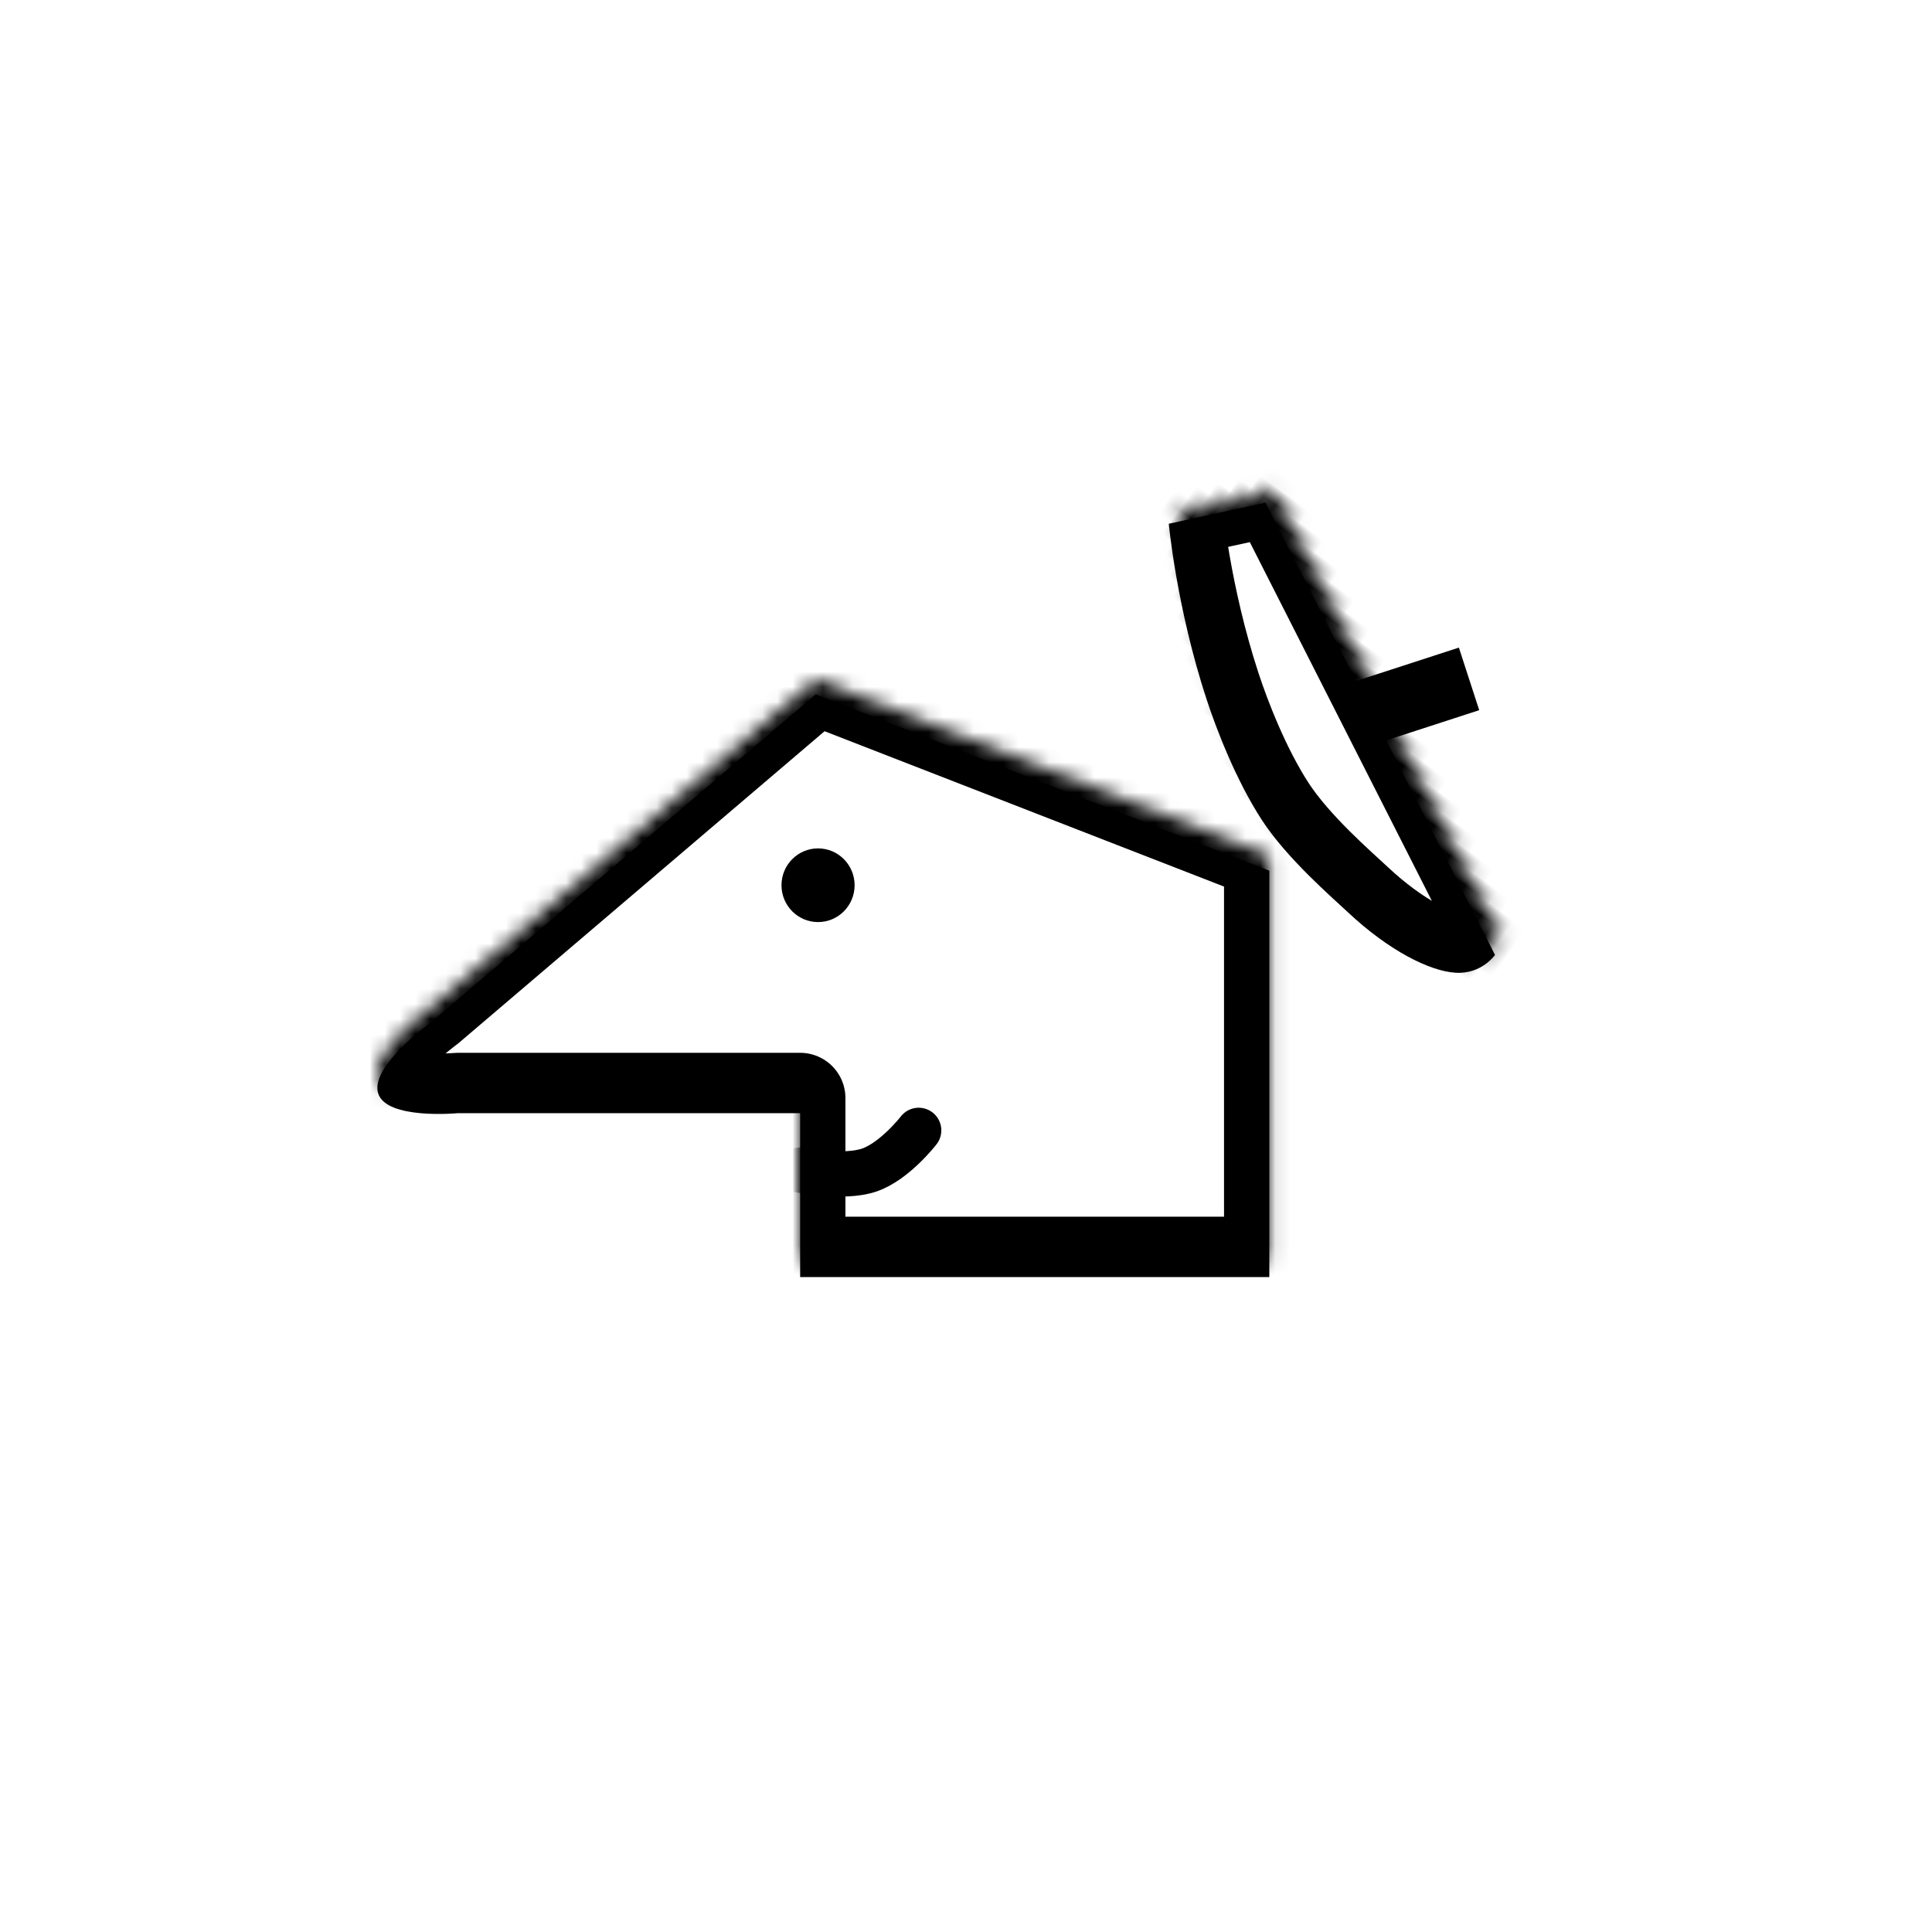 <?xml version="1.0" encoding="UTF-8" standalone="no"?>
<svg width="128px" height="128px" viewBox="0 0 128 128" version="1.1" xmlns="http://www.w3.org/2000/svg" xmlns:xlink="http://www.w3.org/1999/xlink">
    <!-- Generator: Sketch 40.3 (33839) - http://www.bohemiancoding.com/sketch -->
    <title>iconMove</title>
    <desc>Created with Sketch.</desc>
    <defs>
        <path d="M29.048,0 L59.095,11.686 L59.095,38.608 L28.012,38.608 L28.012,27.751 L5.329,27.751 C5.329,27.751 0.606,28.201 0.053,26.438 C-0.5,24.675 3.464,21.802 3.464,21.802 L29.048,0 Z" id="path-1"></path>
        <filter x="-50%" y="-50%" width="200%" height="200%" filterUnits="objectBoundingBox" id="filter-3">
            <feMorphology radius="1" operator="dilate" in="SourceAlpha" result="shadowSpreadOuter1"></feMorphology>
            <feOffset dx="0" dy="1" in="shadowSpreadOuter1" result="shadowOffsetOuter1"></feOffset>
            <feGaussianBlur stdDeviation="2.5" in="shadowOffsetOuter1" result="shadowBlurOuter1"></feGaussianBlur>
            <feComposite in="shadowBlurOuter1" in2="SourceAlpha" operator="out" result="shadowBlurOuter1"></feComposite>
            <feColorMatrix values="0 0 0 0 0   0 0 0 0 0   0 0 0 0 0  0 0 0 0.152 0" type="matrix" in="shadowBlurOuter1"></feColorMatrix>
        </filter>
        <mask id="mask-4" maskContentUnits="userSpaceOnUse" maskUnits="objectBoundingBox" x="0" y="0" width="59.095" height="38.608" fill="white">
            <use xlink:href="#path-1"></use>
        </mask>
        <rect id="path-5" x="17.714" y="1.398" width="4.359" height="11.377"></rect>
        <filter x="-50%" y="-50%" width="200%" height="200%" filterUnits="objectBoundingBox" id="filter-6">
            <feMorphology radius="1" operator="dilate" in="SourceAlpha" result="shadowSpreadOuter1"></feMorphology>
            <feOffset dx="0" dy="1" in="shadowSpreadOuter1" result="shadowOffsetOuter1"></feOffset>
            <feGaussianBlur stdDeviation="2.5" in="shadowOffsetOuter1" result="shadowBlurOuter1"></feGaussianBlur>
            <feComposite in="shadowBlurOuter1" in2="SourceAlpha" operator="out" result="shadowBlurOuter1"></feComposite>
            <feColorMatrix values="0 0 0 0 0   0 0 0 0 0   0 0 0 0 0  0 0 0 0.139 0" type="matrix" in="shadowBlurOuter1"></feColorMatrix>
        </filter>
        <mask id="mask-7" maskContentUnits="userSpaceOnUse" maskUnits="objectBoundingBox" x="0" y="0" width="4.359" height="11.377" fill="white">
            <use xlink:href="#path-5"></use>
        </mask>
        <path d="M0.514,5.671 L4.875,0.775 L34.791,16.079 C34.791,16.079 34.828,17.633 33.378,18.564 C31.915,19.503 28.888,19.979 25.268,19.522 C23.854,19.344 19.882,19.016 17.037,17.925 C14.092,16.797 11.046,14.817 9.359,13.597 C4.176,9.849 0.514,5.671 0.514,5.671 Z" id="path-8"></path>
        <filter x="-50%" y="-50%" width="200%" height="200%" filterUnits="objectBoundingBox" id="filter-9">
            <feMorphology radius="1" operator="dilate" in="SourceAlpha" result="shadowSpreadOuter1"></feMorphology>
            <feOffset dx="0" dy="1" in="shadowSpreadOuter1" result="shadowOffsetOuter1"></feOffset>
            <feGaussianBlur stdDeviation="2.5" in="shadowOffsetOuter1" result="shadowBlurOuter1"></feGaussianBlur>
            <feComposite in="shadowBlurOuter1" in2="SourceAlpha" operator="out" result="shadowBlurOuter1"></feComposite>
            <feColorMatrix values="0 0 0 0 0   0 0 0 0 0   0 0 0 0 0  0 0 0 0.095 0" type="matrix" in="shadowBlurOuter1"></feColorMatrix>
        </filter>
        <mask id="mask-10" maskContentUnits="userSpaceOnUse" maskUnits="objectBoundingBox" x="0" y="0" width="34.277" height="18.922" fill="white">
            <use xlink:href="#path-8"></use>
        </mask>
    </defs>
    <g id="portfolioDesign" stroke="none" stroke-width="1" fill="none" fill-rule="evenodd">
        <g id="iconMove">
            <g id="man" transform="translate(25, 45)">
                <mask id="mask-2" fill="white">
                    <use xlink:href="#path-1"></use>
                </mask>
                <g id="me">
                    <use fill="black" fill-opacity="1" filter="url(#filter-3)" xlink:href="#path-1"></use>
                    <use stroke="#000000" mask="url(#mask-4)" stroke-width="6" stroke-linecap="round" stroke-linejoin="round" fill="#FFFFFF" fill-rule="evenodd" xlink:href="#path-1"></use>
                </g>
                <path d="M28.022,32.524 C28.022,32.524 30.873,33.095 32.573,32.524 C34.272,31.954 35.865,29.89 35.865,29.89" id="Path-2" stroke="#000000" stroke-width="3" stroke-linecap="round" stroke-linejoin="round" mask="url(#mask-2)"></path>
                <ellipse id="Oval" fill="#000000" mask="url(#mask-2)" cx="29.198" cy="13.649" rx="2.422" ry="2.441"></ellipse>
            </g>
            <g id="hat" transform="translate(89.076, 47.466) rotate(36) translate(-89.076, -47.466) translate(71.641, 37.309)">
                <g id="Rectangle" transform="translate(19.893, 7.086) rotate(36) translate(-19.893, -7.086) ">
                    <use fill="black" fill-opacity="1" filter="url(#filter-6)" xlink:href="#path-5"></use>
                    <use stroke="#000000" mask="url(#mask-7)" stroke-width="6" fill="#FFFFFF" fill-rule="evenodd" xlink:href="#path-5"></use>
                </g>
                <g id="Rectangle-2">
                    <use fill="black" fill-opacity="1" filter="url(#filter-9)" xlink:href="#path-8"></use>
                    <use stroke="#000000" mask="url(#mask-10)" stroke-width="6" fill="#FFFFFF" fill-rule="evenodd" xlink:href="#path-8"></use>
                </g>
            </g>
        </g>
    </g>
</svg>